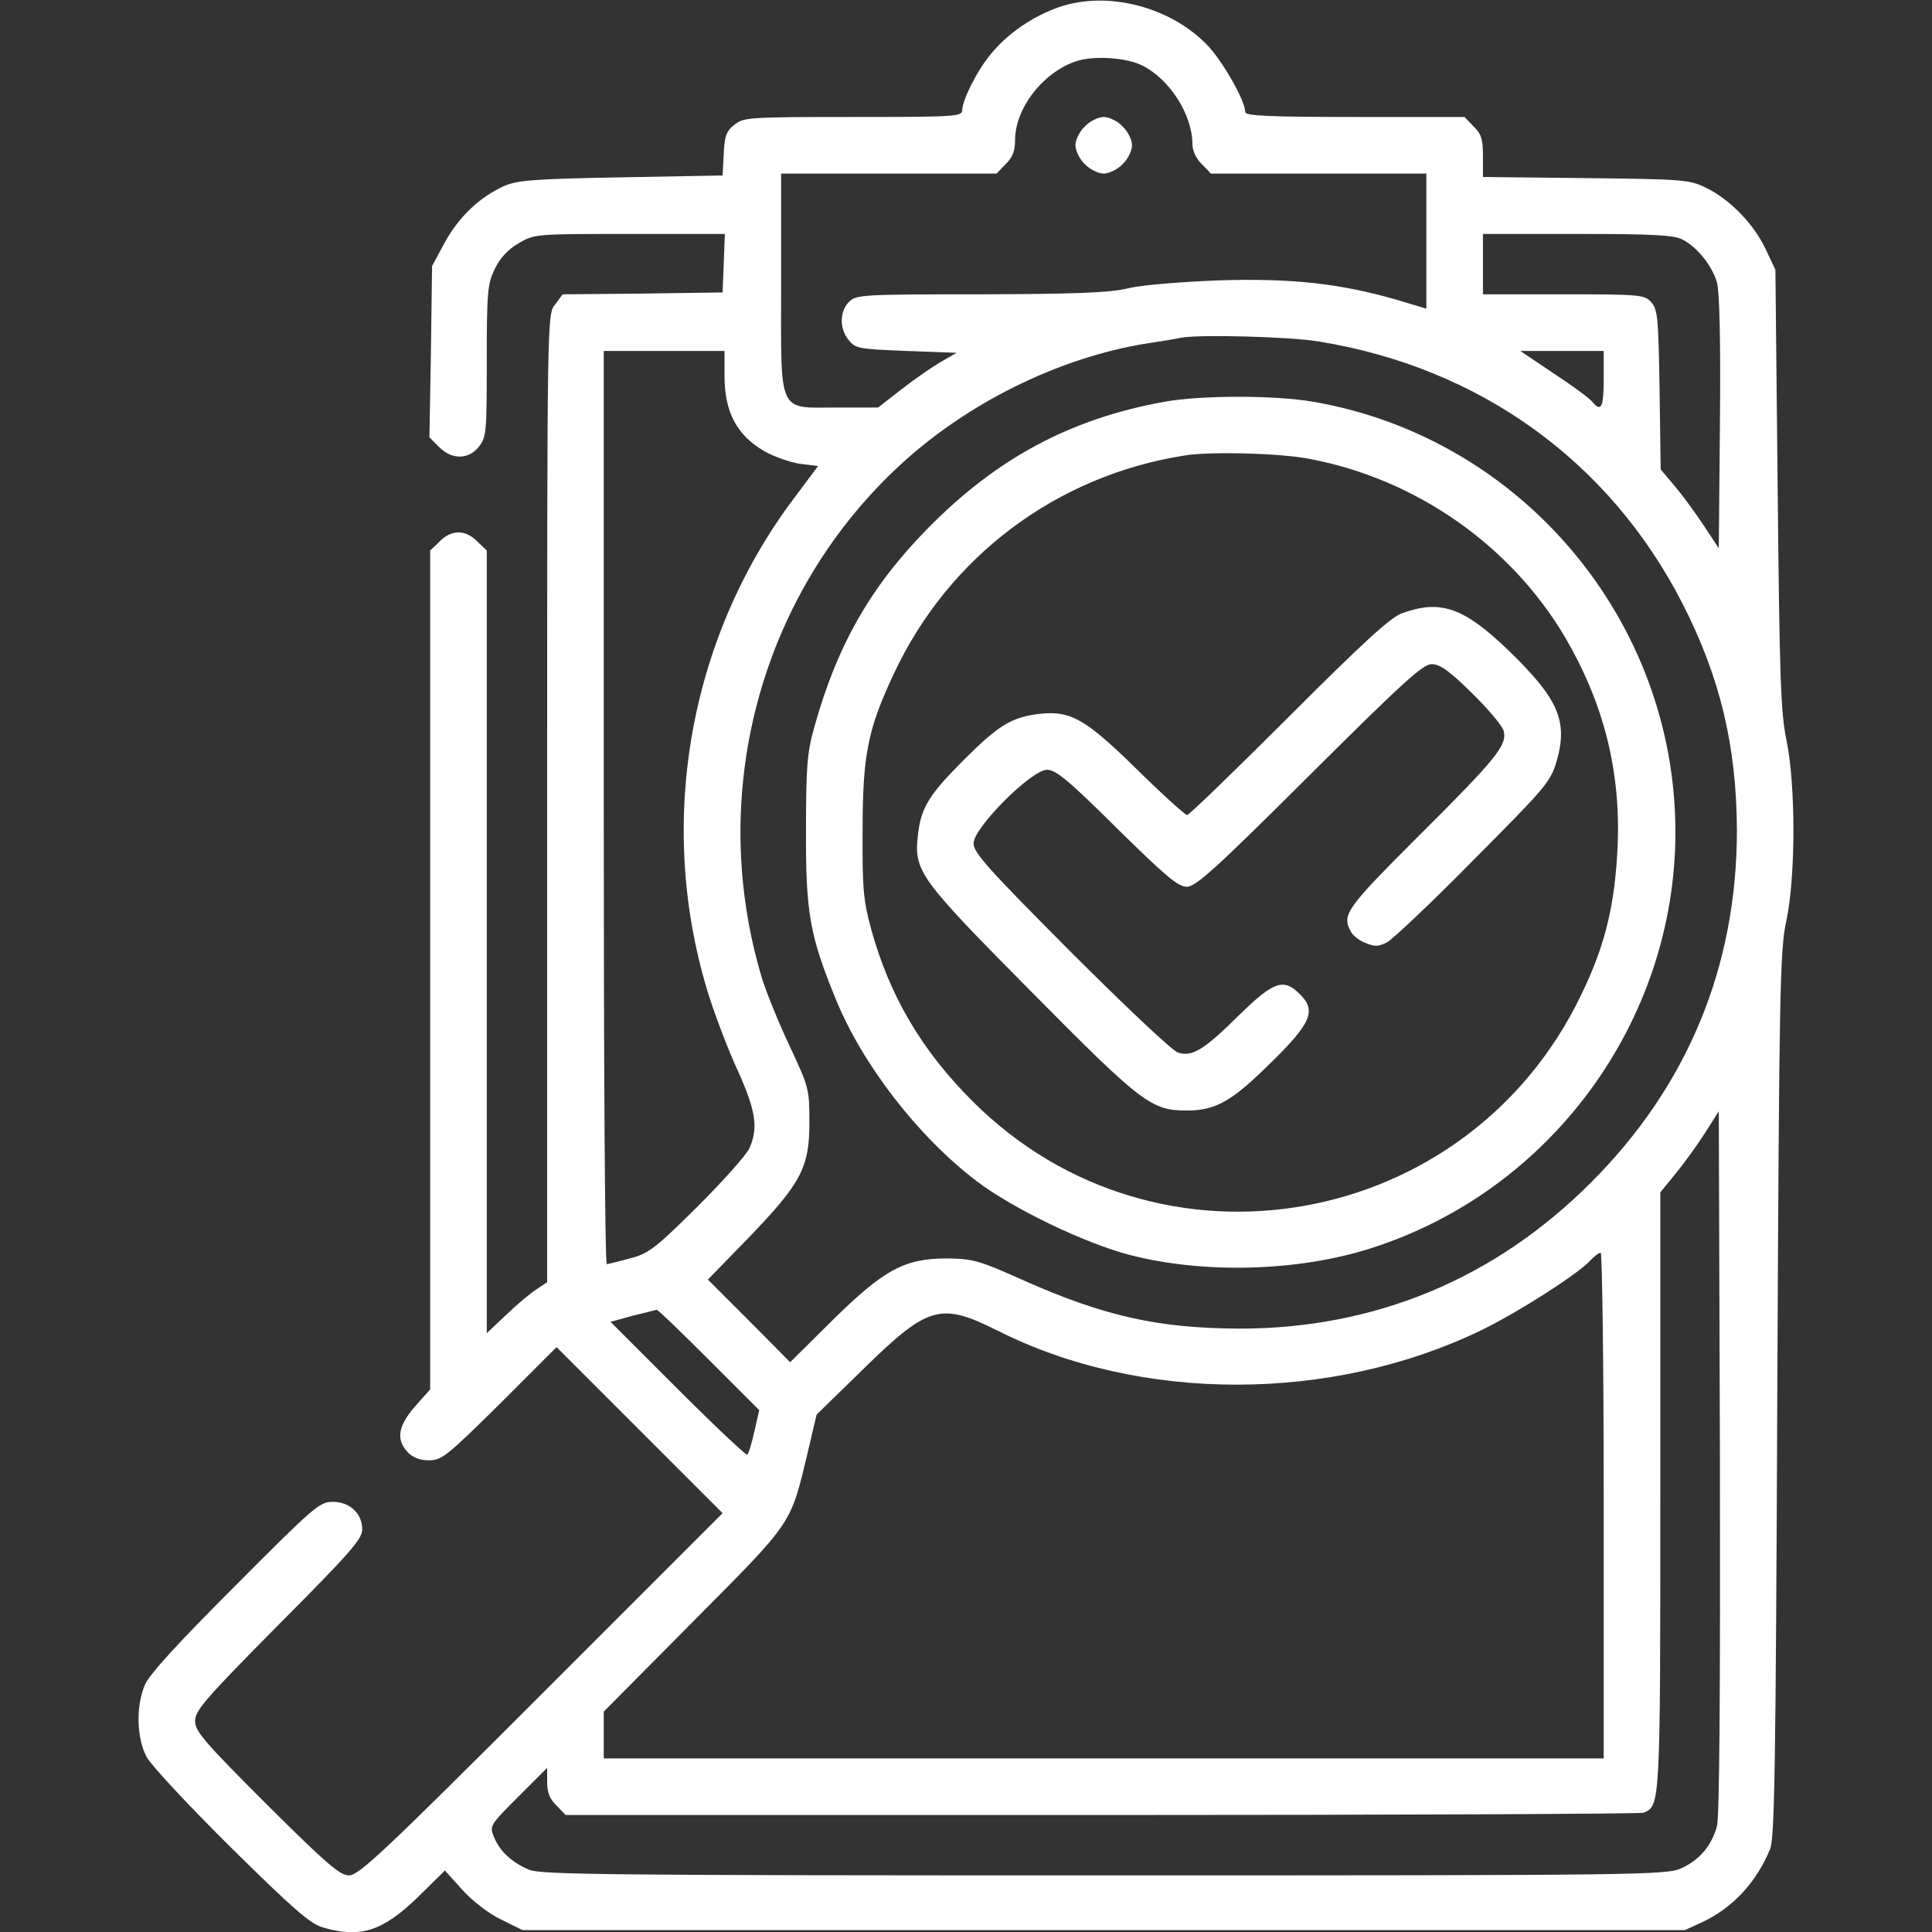 <?xml version="1.0" standalone="no"?>
<!DOCTYPE svg PUBLIC "-//W3C//DTD SVG 20010904//EN"
 "http://www.w3.org/TR/2001/REC-SVG-20010904/DTD/svg10.dtd">
<svg version="1.0" xmlns="http://www.w3.org/2000/svg"
 width="512pt" height="512pt" viewBox="0 0 512 512"
 preserveAspectRatio="xMidYMid meet">

<rect x="0" y="0" width="512" height="512" fill="#333333" stroke="none"/>

<g transform="translate(0,512) scale(0.1,-0.1)"
fill="#fff" stroke="none">
<path d="M2809 5102 c-70 -24 -137 -69 -183 -125 -38 -46 -75 -121 -76 -149 0
-17 -20 -18 -289 -18 -275 0 -290 -1 -314 -20 -22 -17 -27 -30 -29 -78 l-3
-57 -270 -5 c-230 -4 -276 -8 -309 -23 -65 -29 -120 -82 -157 -149 l-34 -63
-3 -227 -4 -227 26 -26 c34 -34 78 -33 105 1 20 25 21 39 21 227 0 183 2 204
21 244 14 29 35 52 63 68 42 25 44 25 295 25 l252 0 -3 -77 -3 -78 -212 -3
-212 -2 -20 -27 c-21 -26 -21 -29 -21 -1308 l0 -1283 -27 -18 c-16 -10 -52
-40 -80 -67 l-53 -50 0 1037 0 1037 -25 24 c-31 32 -69 32 -100 0 l-25 -24 0
-1112 0 -1111 -40 -45 c-45 -52 -51 -87 -20 -121 14 -15 33 -22 57 -22 34 0
48 12 188 150 l150 150 220 -220 220 -220 -480 -480 c-415 -415 -484 -480
-510 -480 -24 0 -59 30 -219 189 -165 165 -189 193 -189 220 0 28 27 59 221
255 189 190 222 227 222 253 0 42 -33 73 -78 73 -35 0 -49 -12 -259 -223 -150
-150 -228 -235 -239 -262 -24 -56 -22 -140 4 -190 11 -22 111 -129 224 -241
165 -163 211 -203 244 -212 99 -29 158 -10 251 80 l72 71 46 -51 c27 -30 70
-63 103 -79 l57 -28 1540 0 1540 0 46 21 c81 38 144 106 180 194 12 29 15 228
19 1205 5 1076 7 1177 24 1255 25 117 25 362 0 480 -15 74 -18 163 -23 665
l-6 580 -26 55 c-31 66 -94 131 -157 162 -45 22 -58 23 -319 26 l-273 3 0 55
c0 45 -4 59 -25 79 l-24 25 -291 0 c-225 0 -290 3 -290 13 0 31 -63 141 -105
182 -98 98 -260 139 -386 97z m219 -156 c73 -37 132 -131 132 -208 0 -17 10
-39 25 -53 l24 -25 286 0 285 0 0 -179 0 -179 -80 24 c-150 43 -277 57 -470
51 -100 -4 -203 -12 -240 -21 -51 -12 -136 -15 -392 -16 -314 0 -329 -1 -348
-20 -25 -25 -26 -71 -1 -101 18 -23 27 -24 153 -29 l133 -5 -45 -26 c-25 -15
-72 -48 -104 -73 l-59 -46 -107 0 c-161 0 -150 -24 -150 330 l0 290 285 0 286
0 24 25 c18 17 25 35 25 63 0 83 70 176 157 208 47 18 138 12 181 -10z m1431
-461 c39 -20 78 -69 91 -113 7 -24 10 -154 8 -371 l-3 -334 -39 59 c-21 32
-56 80 -77 105 l-38 45 -3 211 c-3 191 -5 213 -22 232 -18 20 -28 21 -233 21
l-213 0 0 80 0 80 250 0 c201 0 257 -3 279 -15z m-964 -270 c426 -69 770 -317
963 -693 100 -195 144 -378 145 -602 0 -362 -131 -679 -388 -935 -254 -254
-571 -386 -930 -386 -217 1 -359 33 -575 129 -116 52 -131 56 -200 57 -113 0
-167 -29 -305 -165 l-111 -110 -109 110 -109 109 107 110 c140 145 162 187
162 306 0 88 -1 93 -51 200 -29 61 -61 140 -73 177 -148 484 -11 1011 353
1355 180 171 429 295 666 333 41 6 82 13 90 15 47 9 288 3 365 -10z m-1575
-90 c0 -97 32 -158 106 -201 25 -14 67 -29 93 -33 l49 -6 -62 -83 c-285 -377
-369 -878 -225 -1328 17 -52 50 -140 75 -193 47 -105 54 -150 30 -204 -8 -18
-70 -87 -138 -155 -112 -111 -129 -124 -179 -137 -29 -8 -57 -15 -61 -15 -5 0
-8 545 -8 1210 l0 1210 160 0 160 0 0 -65z m2330 -10 c0 -75 -7 -88 -30 -60
-7 9 -53 43 -102 75 l-89 60 110 0 111 0 0 -75z m300 -3835 c-14 -51 -46 -89
-94 -111 -39 -18 -102 -19 -1529 -19 -1320 0 -1492 2 -1525 15 -46 20 -77 48
-93 87 -12 29 -11 31 64 106 l77 77 0 -38 c0 -27 7 -45 25 -62 l24 -25 1420 0
c781 0 1427 3 1436 6 45 18 45 15 45 854 l0 790 43 53 c23 28 58 77 77 107
l35 55 3 -929 c1 -601 -1 -942 -8 -966z m-300 850 l0 -670 -1325 0 -1325 0 0
62 0 62 239 241 c265 267 255 252 302 448 l23 98 127 124 c169 165 202 174
352 99 380 -192 887 -191 1283 1 97 47 256 149 288 184 11 12 23 21 28 21 4 0
8 -301 8 -670z m-2371 386 l133 -133 -13 -57 c-7 -31 -15 -59 -19 -61 -3 -2
-86 76 -184 174 l-178 178 58 16 c33 8 61 15 64 16 3 1 65 -59 139 -133z"/>
<path d="M2875 4785 c-14 -13 -25 -36 -25 -50 0 -14 11 -37 25 -50 13 -14 36
-25 50 -25 14 0 37 11 50 25 14 13 25 36 25 50 0 14 -11 37 -25 50 -13 14 -36
25 -50 25 -14 0 -37 -11 -50 -25z"/>
<path d="M3084 4055 c-247 -45 -442 -149 -624 -334 -153 -155 -242 -312 -302
-528 -19 -67 -22 -105 -22 -273 -1 -218 10 -280 79 -448 71 -174 218 -364 373
-482 96 -73 287 -165 407 -196 194 -50 442 -44 635 17 479 151 810 602 810
1104 0 560 -407 1044 -958 1140 -102 18 -300 18 -398 0z m386 -151 c281 -53
531 -227 676 -470 103 -175 149 -354 141 -554 -7 -156 -32 -263 -96 -395 -300
-627 -1122 -773 -1612 -285 -136 135 -222 281 -271 460 -20 74 -23 107 -22
260 0 200 14 268 83 415 145 310 431 525 771 578 66 11 255 6 330 -9z"/>
<path d="M3716 3495 c-30 -10 -104 -78 -300 -274 -144 -144 -265 -261 -270
-261 -5 0 -66 55 -135 123 -139 136 -176 156 -266 144 -67 -10 -101 -31 -191
-121 -91 -91 -113 -126 -121 -196 -12 -99 1 -116 301 -419 292 -295 317 -314
411 -314 75 0 118 24 212 116 118 114 133 148 88 192 -43 44 -70 34 -160 -54
-95 -94 -126 -113 -164 -100 -15 5 -143 126 -284 267 -217 218 -257 262 -257
287 0 41 153 195 195 195 23 0 57 -28 185 -155 129 -127 162 -155 185 -155 24
0 76 47 325 295 247 246 301 295 324 295 22 0 47 -18 106 -76 43 -42 81 -87
85 -101 9 -38 -18 -72 -225 -278 -193 -193 -205 -209 -180 -254 5 -10 22 -24
39 -30 24 -10 34 -10 57 2 16 9 120 107 230 219 190 191 203 206 219 260 31
107 5 166 -126 293 -119 115 -181 137 -283 100z"/>
</g>
</svg>
